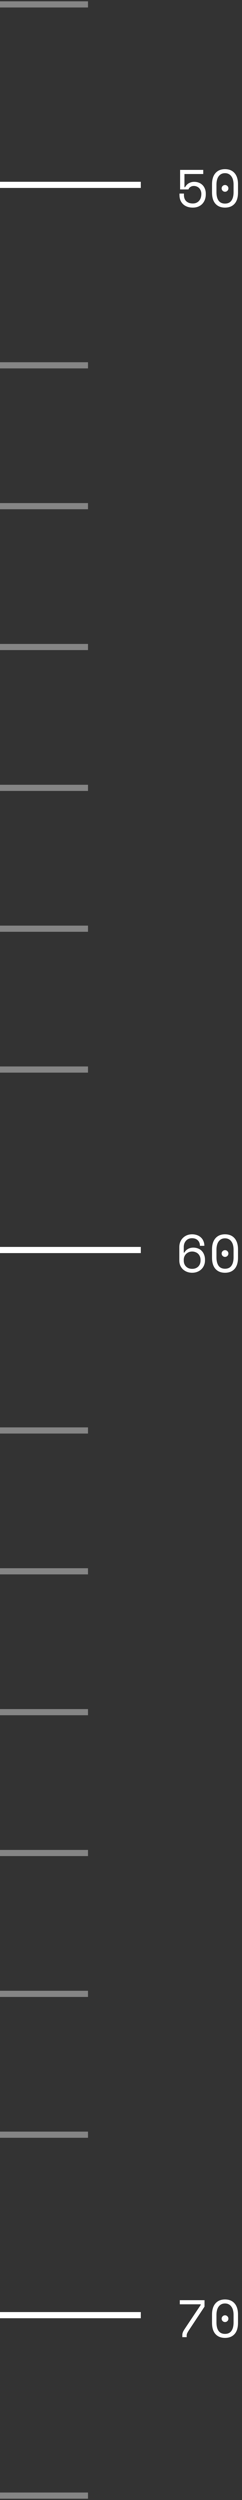 <svg width="55" height="568" viewBox="0 0 55 568" fill="none" xmlns="http://www.w3.org/2000/svg">
<rect x="0" y="0" width="55" height="568" fill="#333333" stroke="none"/>
<path d="M0 1H20" stroke="white" stroke-opacity="0.4" stroke-width="1.4"/>
<path d="M0 42H32" stroke="white" stroke-width="1.4"/>
<path d="M40.936 43.04V38.6H46.192V39.536H41.92V42.536H42.064C42.144 42.376 42.248 42.224 42.376 42.08C42.504 41.928 42.652 41.796 42.82 41.684C42.996 41.572 43.192 41.484 43.408 41.42C43.624 41.348 43.864 41.312 44.128 41.312C44.512 41.312 44.864 41.376 45.184 41.504C45.512 41.632 45.792 41.812 46.024 42.044C46.256 42.276 46.436 42.556 46.564 42.884C46.7 43.212 46.768 43.576 46.768 43.976V44.192C46.768 44.592 46.704 44.972 46.576 45.332C46.448 45.684 46.26 46 46.012 46.28C45.764 46.552 45.456 46.768 45.088 46.928C44.72 47.088 44.296 47.168 43.816 47.168C43.328 47.168 42.896 47.096 42.52 46.952C42.144 46.808 41.828 46.608 41.572 46.352C41.316 46.096 41.12 45.796 40.984 45.452C40.856 45.1 40.792 44.72 40.792 44.312V43.976H41.8V44.24C41.8 44.904 41.984 45.404 42.352 45.74C42.728 46.068 43.216 46.232 43.816 46.232C44.136 46.232 44.416 46.176 44.656 46.064C44.904 45.944 45.108 45.788 45.268 45.596C45.436 45.396 45.56 45.168 45.64 44.912C45.72 44.648 45.76 44.376 45.76 44.096V44.024C45.76 43.776 45.716 43.544 45.628 43.328C45.548 43.112 45.432 42.924 45.28 42.764C45.136 42.604 44.956 42.48 44.74 42.392C44.532 42.296 44.304 42.248 44.056 42.248C43.888 42.248 43.732 42.272 43.588 42.32C43.452 42.368 43.332 42.432 43.228 42.512C43.124 42.584 43.036 42.668 42.964 42.764C42.9 42.86 42.856 42.952 42.832 43.04H40.936ZM48.188 41.864C48.188 40.776 48.448 39.932 48.968 39.332C49.488 38.732 50.212 38.432 51.14 38.432C52.068 38.432 52.792 38.732 53.312 39.332C53.832 39.932 54.092 40.776 54.092 41.864V43.736C54.092 44.856 53.832 45.708 53.312 46.292C52.792 46.876 52.068 47.168 51.14 47.168C50.212 47.168 49.488 46.876 48.968 46.292C48.448 45.708 48.188 44.856 48.188 43.736V41.864ZM51.14 46.256C51.788 46.256 52.272 46.032 52.592 45.584C52.92 45.128 53.084 44.488 53.084 43.664V41.936C53.084 41.552 53.044 41.204 52.964 40.892C52.884 40.572 52.76 40.3 52.592 40.076C52.432 39.844 52.228 39.664 51.98 39.536C51.74 39.408 51.46 39.344 51.14 39.344C50.812 39.344 50.528 39.408 50.288 39.536C50.048 39.664 49.844 39.844 49.676 40.076C49.516 40.3 49.396 40.572 49.316 40.892C49.236 41.204 49.196 41.552 49.196 41.936V43.664C49.196 44.488 49.356 45.128 49.676 45.584C50.004 46.032 50.492 46.256 51.14 46.256ZM50.372 42.8C50.372 42.592 50.448 42.412 50.6 42.26C50.752 42.108 50.932 42.032 51.14 42.032C51.348 42.032 51.528 42.108 51.68 42.26C51.832 42.412 51.908 42.592 51.908 42.8C51.908 43.008 51.832 43.188 51.68 43.34C51.528 43.492 51.348 43.568 51.14 43.568C50.932 43.568 50.752 43.492 50.6 43.34C50.448 43.188 50.372 43.008 50.372 42.8Z" fill="white"/>
<path d="M0 83H20" stroke="white" stroke-opacity="0.4" stroke-width="1.4"/>
<path d="M0 115H20" stroke="white" stroke-opacity="0.4" stroke-width="1.4"/>
<path d="M0 147H20" stroke="white" stroke-opacity="0.4" stroke-width="1.4"/>
<path d="M0 179H20" stroke="white" stroke-opacity="0.4" stroke-width="1.4"/>
<path d="M0 211H20" stroke="white" stroke-opacity="0.4" stroke-width="1.4"/>
<path d="M0 243H20" stroke="white" stroke-opacity="0.4" stroke-width="1.4"/>
<path d="M0 284H32" stroke="white" stroke-width="1.4"/>
<path d="M45.436 283.048C45.436 282.528 45.276 282.112 44.956 281.8C44.636 281.48 44.192 281.32 43.624 281.32C43.352 281.32 43.1 281.368 42.868 281.464C42.644 281.56 42.448 281.7 42.28 281.884C42.12 282.06 41.992 282.272 41.896 282.52C41.808 282.768 41.764 283.04 41.764 283.336V284.584H41.908C42.1 284.232 42.372 283.956 42.724 283.756C43.084 283.556 43.484 283.456 43.924 283.456C44.308 283.456 44.664 283.52 44.992 283.648C45.32 283.768 45.6 283.948 45.832 284.188C46.072 284.428 46.256 284.72 46.384 285.064C46.52 285.4 46.588 285.784 46.588 286.216V286.36C46.588 286.776 46.512 287.156 46.36 287.5C46.216 287.844 46.012 288.14 45.748 288.388C45.492 288.636 45.184 288.828 44.824 288.964C44.472 289.1 44.088 289.168 43.672 289.168C43.256 289.168 42.868 289.1 42.508 288.964C42.156 288.828 41.848 288.64 41.584 288.4C41.328 288.152 41.124 287.86 40.972 287.524C40.828 287.18 40.756 286.804 40.756 286.396V283.336C40.756 282.896 40.832 282.496 40.984 282.136C41.136 281.776 41.344 281.472 41.608 281.224C41.872 280.968 42.176 280.772 42.52 280.636C42.872 280.5 43.248 280.432 43.648 280.432C44.048 280.432 44.42 280.492 44.764 280.612C45.108 280.732 45.404 280.908 45.652 281.14C45.9 281.364 46.092 281.64 46.228 281.968C46.372 282.288 46.444 282.648 46.444 283.048H45.436ZM43.672 288.28C43.96 288.28 44.22 288.236 44.452 288.148C44.692 288.052 44.896 287.92 45.064 287.752C45.232 287.584 45.36 287.384 45.448 287.152C45.536 286.92 45.58 286.664 45.58 286.384V286.24C45.58 285.96 45.532 285.704 45.436 285.472C45.34 285.24 45.208 285.04 45.04 284.872C44.872 284.704 44.668 284.576 44.428 284.488C44.196 284.392 43.944 284.344 43.672 284.344C43.4 284.344 43.148 284.392 42.916 284.488C42.684 284.584 42.48 284.716 42.304 284.884C42.136 285.052 42.004 285.248 41.908 285.472C41.812 285.696 41.764 285.936 41.764 286.192V286.42C41.764 286.684 41.808 286.932 41.896 287.164C41.984 287.388 42.112 287.584 42.28 287.752C42.448 287.92 42.648 288.052 42.88 288.148C43.12 288.236 43.384 288.28 43.672 288.28ZM48.188 283.864C48.188 282.776 48.448 281.932 48.968 281.332C49.488 280.732 50.212 280.432 51.14 280.432C52.068 280.432 52.792 280.732 53.312 281.332C53.832 281.932 54.092 282.776 54.092 283.864V285.736C54.092 286.856 53.832 287.708 53.312 288.292C52.792 288.876 52.068 289.168 51.14 289.168C50.212 289.168 49.488 288.876 48.968 288.292C48.448 287.708 48.188 286.856 48.188 285.736V283.864ZM51.14 288.256C51.788 288.256 52.272 288.032 52.592 287.584C52.92 287.128 53.084 286.488 53.084 285.664V283.936C53.084 283.552 53.044 283.204 52.964 282.892C52.884 282.572 52.76 282.3 52.592 282.076C52.432 281.844 52.228 281.664 51.98 281.536C51.74 281.408 51.46 281.344 51.14 281.344C50.812 281.344 50.528 281.408 50.288 281.536C50.048 281.664 49.844 281.844 49.676 282.076C49.516 282.3 49.396 282.572 49.316 282.892C49.236 283.204 49.196 283.552 49.196 283.936V285.664C49.196 286.488 49.356 287.128 49.676 287.584C50.004 288.032 50.492 288.256 51.14 288.256ZM50.372 284.8C50.372 284.592 50.448 284.412 50.6 284.26C50.752 284.108 50.932 284.032 51.14 284.032C51.348 284.032 51.528 284.108 51.68 284.26C51.832 284.412 51.908 284.592 51.908 284.8C51.908 285.008 51.832 285.188 51.68 285.34C51.528 285.492 51.348 285.568 51.14 285.568C50.932 285.568 50.752 285.492 50.6 285.34C50.448 285.188 50.372 285.008 50.372 284.8Z" fill="white"/>
<path d="M0 325H20" stroke="white" stroke-opacity="0.4" stroke-width="1.4"/>
<path d="M0 357H20" stroke="white" stroke-opacity="0.4" stroke-width="1.4"/>
<path d="M0 389H20" stroke="white" stroke-opacity="0.4" stroke-width="1.4"/>
<path d="M0 421H20" stroke="white" stroke-opacity="0.4" stroke-width="1.4"/>
<path d="M0 453H20" stroke="white" stroke-opacity="0.4" stroke-width="1.4"/>
<path d="M0 485H20" stroke="white" stroke-opacity="0.4" stroke-width="1.4"/>
<path d="M0 526H32" stroke="white" stroke-width="1.4"/>
<path d="M40.864 522.6H46.48V524.064L42.94 529.416C42.772 529.672 42.644 529.892 42.556 530.076C42.468 530.26 42.424 530.448 42.424 530.64V531H41.44V530.568C41.44 530.424 41.452 530.288 41.476 530.16C41.508 530.032 41.552 529.904 41.608 529.776C41.672 529.64 41.748 529.5 41.836 529.356C41.932 529.204 42.044 529.032 42.172 528.84L45.616 523.68V523.536H40.864V522.6ZM48.188 525.864C48.188 524.776 48.448 523.932 48.968 523.332C49.488 522.732 50.212 522.432 51.14 522.432C52.068 522.432 52.792 522.732 53.312 523.332C53.832 523.932 54.092 524.776 54.092 525.864V527.736C54.092 528.856 53.832 529.708 53.312 530.292C52.792 530.876 52.068 531.168 51.14 531.168C50.212 531.168 49.488 530.876 48.968 530.292C48.448 529.708 48.188 528.856 48.188 527.736V525.864ZM51.14 530.256C51.788 530.256 52.272 530.032 52.592 529.584C52.92 529.128 53.084 528.488 53.084 527.664V525.936C53.084 525.552 53.044 525.204 52.964 524.892C52.884 524.572 52.76 524.3 52.592 524.076C52.432 523.844 52.228 523.664 51.98 523.536C51.74 523.408 51.46 523.344 51.14 523.344C50.812 523.344 50.528 523.408 50.288 523.536C50.048 523.664 49.844 523.844 49.676 524.076C49.516 524.3 49.396 524.572 49.316 524.892C49.236 525.204 49.196 525.552 49.196 525.936V527.664C49.196 528.488 49.356 529.128 49.676 529.584C50.004 530.032 50.492 530.256 51.14 530.256ZM50.372 526.8C50.372 526.592 50.448 526.412 50.6 526.26C50.752 526.108 50.932 526.032 51.14 526.032C51.348 526.032 51.528 526.108 51.68 526.26C51.832 526.412 51.908 526.592 51.908 526.8C51.908 527.008 51.832 527.188 51.68 527.34C51.528 527.492 51.348 527.568 51.14 527.568C50.932 527.568 50.752 527.492 50.6 527.34C50.448 527.188 50.372 527.008 50.372 526.8Z" fill="white"/>
<path d="M0 567H20" stroke="white" stroke-opacity="0.4" stroke-width="1.4"/>
</svg>
